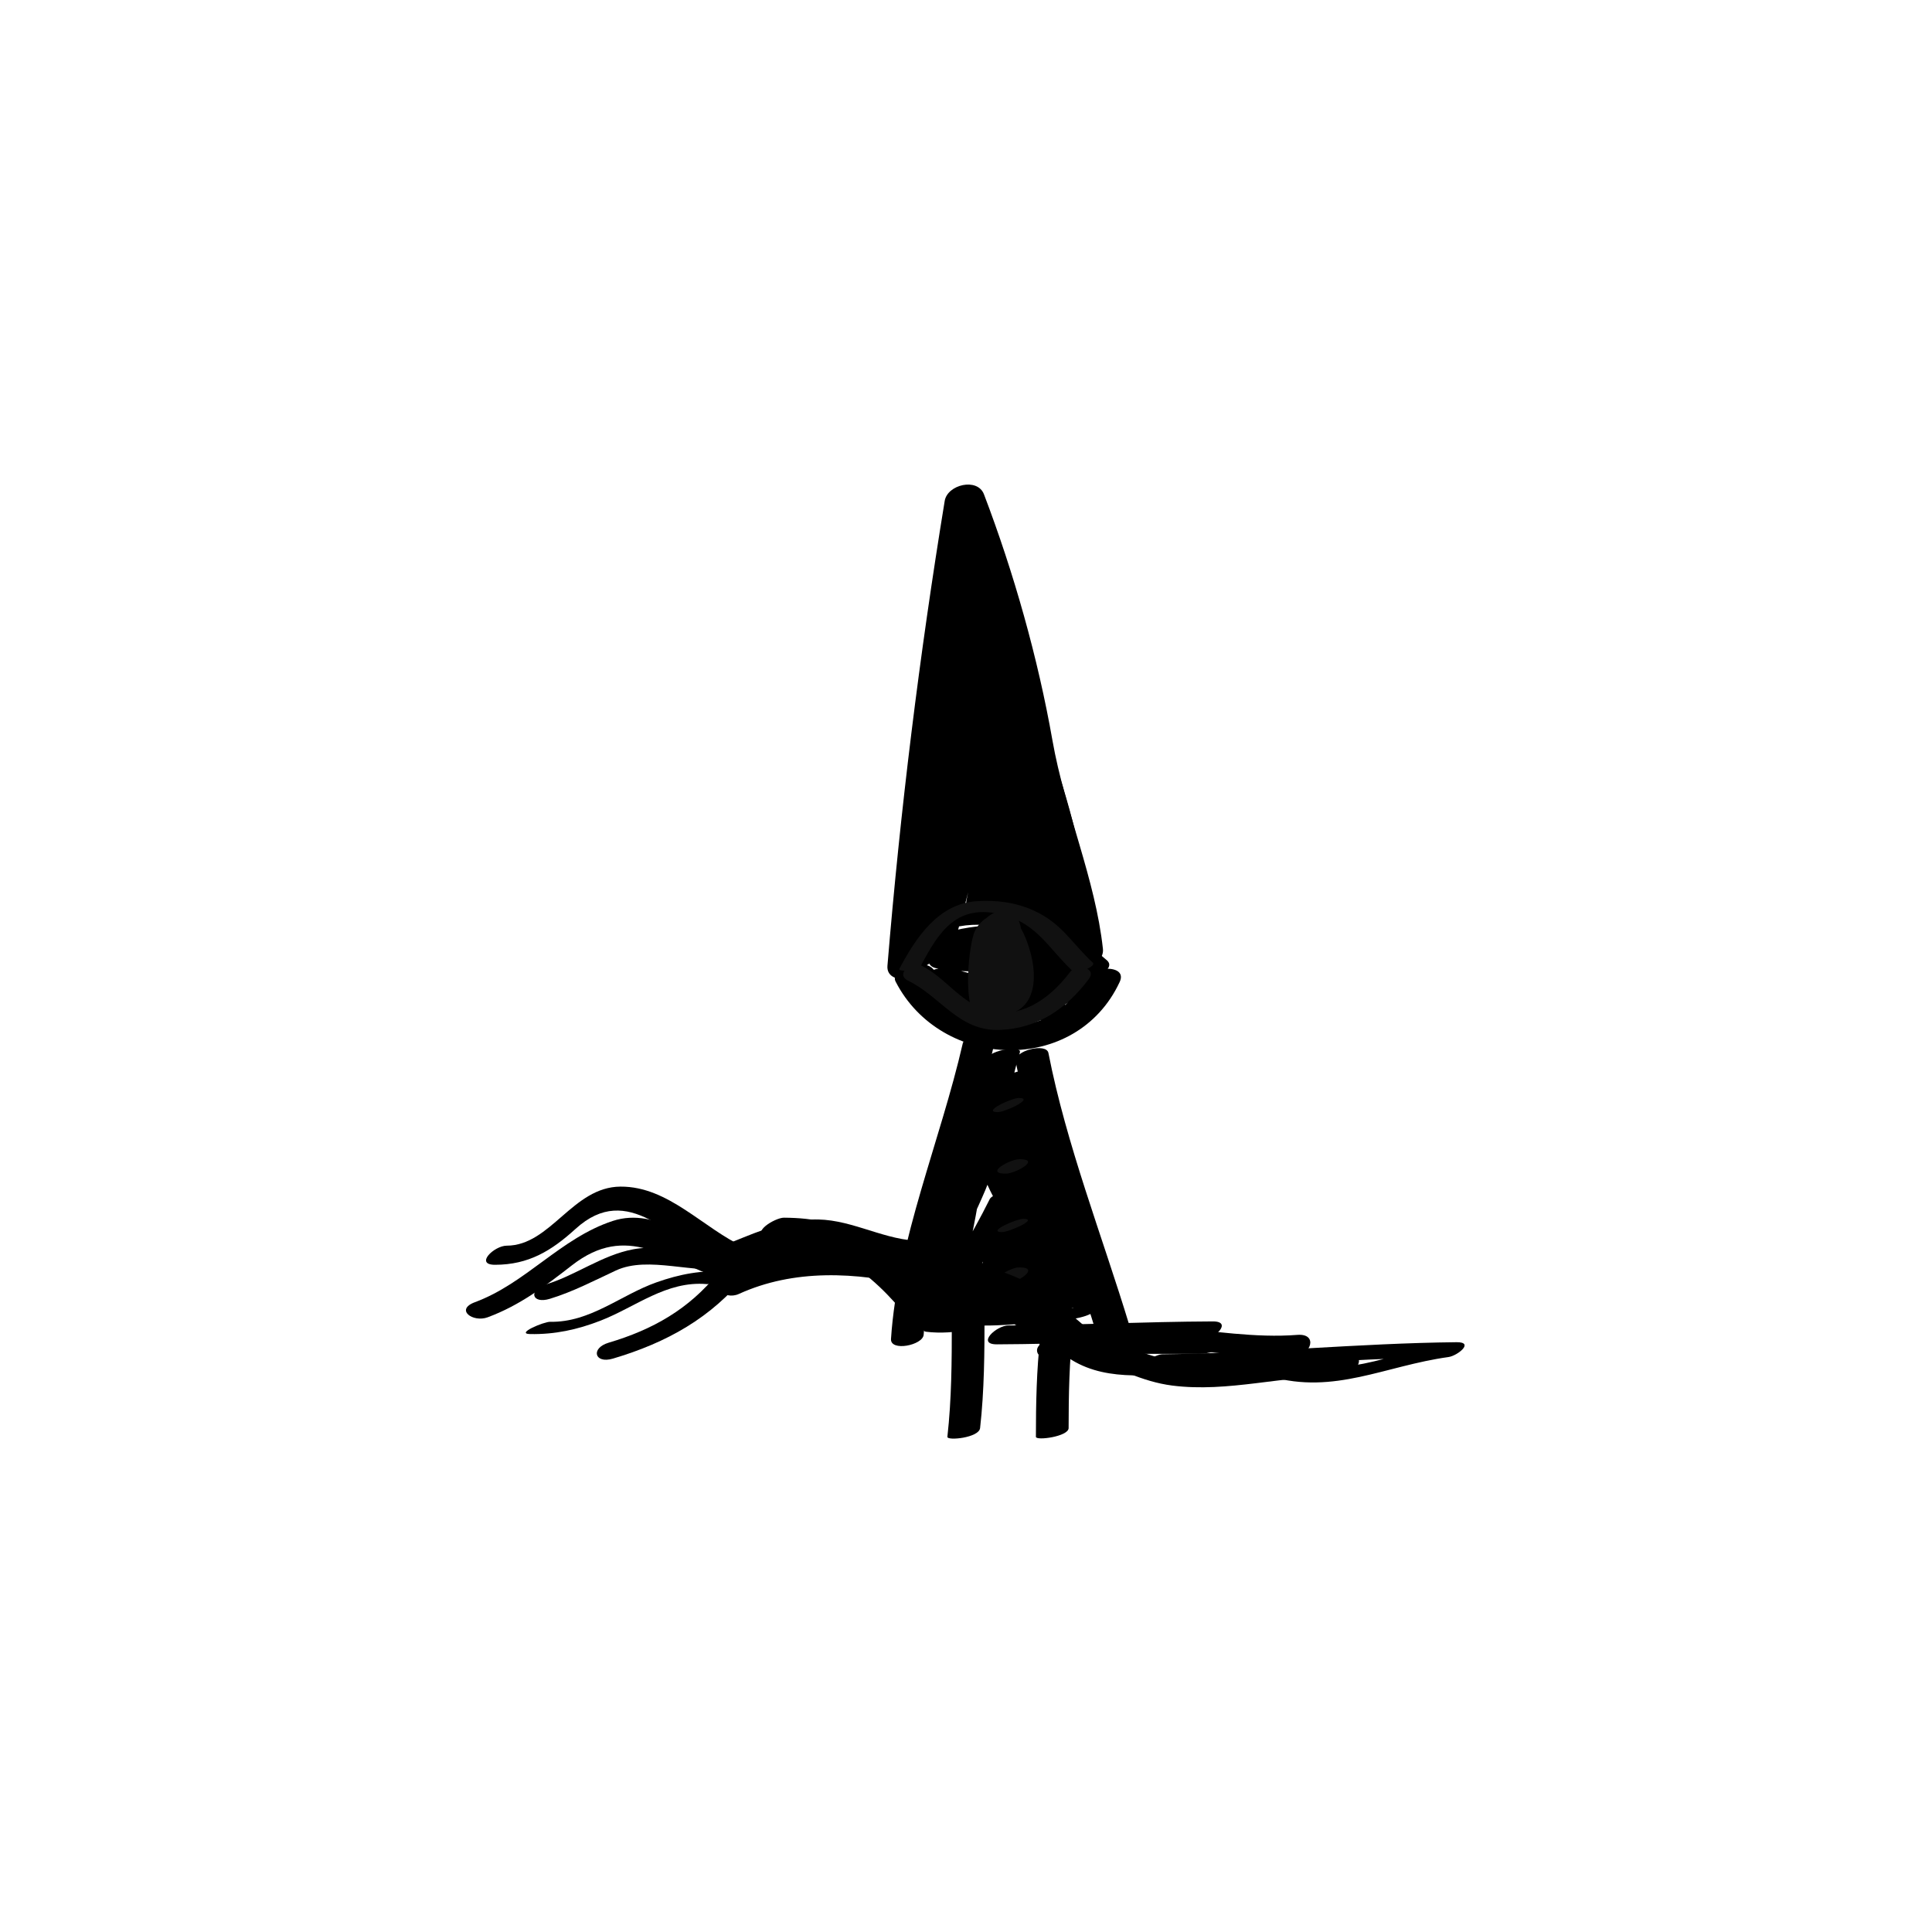 <?xml version="1.0" encoding="utf-8"?>
<!-- Generator: Adobe Illustrator 16.0.0, SVG Export Plug-In . SVG Version: 6.00 Build 0)  -->
<!DOCTYPE svg PUBLIC "-//W3C//DTD SVG 1.1//EN" "http://www.w3.org/Graphics/SVG/1.1/DTD/svg11.dtd">

<svg version="1.1" id="Layer_1" xmlns="http://www.w3.org/2000/svg" xmlns:xlink="http://www.w3.org/1999/xlink"
	 width="100%" height="100%" viewBox="0 0 141.73 141.73" >
<style>

</style>
<g>
	<g>
		<g>
			<path fill="currentColor" d="M80.91,69.611c-0.56-5.152-2.794-10.129-3.7-15.279c-1.065-6.058-2.836-12.322-5.026-18.068
				c-0.478-1.252-2.685-0.717-2.881,0.483c-1.852,11.31-3.257,22.673-4.2,34.096c-0.126,1.521,2.792,1.142,2.902-0.199
				c0.943-11.422,2.349-22.786,4.201-34.096c-0.961,0.161-1.921,0.322-2.882,0.483c2.002,5.25,3.572,10.915,4.721,16.413
				c0.57,2.732,0.964,5.486,1.614,8.204c0.714,2.983,2.057,5.641,2.393,8.73C78.198,71.74,81.064,71.029,80.91,69.611L80.91,69.611z
				"/>
		</g>
	</g>
	<g>
		<g>
			<path fill="currentColor" d="M81.21,70.454c-3.781-3.415-11.119-3.319-15.211-0.506c-1.602,1.101,0.835,1.645,1.809,0.976
				c2.868-1.971,8.165-1.652,10.756,0.689C79.37,72.34,82.062,71.225,81.21,70.454L81.21,70.454z"/>
		</g>
	</g>
	<g>
		<g>
			<path fill="currentColor" d="M79.443,71.854c-2.346,5.04-8.573,3.885-10.881-0.61c-0.564-1.098-3.361-0.209-2.86,0.766
				c3.342,6.509,13.242,6.894,16.437,0.027C82.777,70.666,79.899,70.874,79.443,71.854L79.443,71.854z"/>
		</g>
	</g>
	<g>
		<g>
			<path fill="currentColor" d="M69.836,69.696c2.658-8.464,3.617-17.304,3.392-26.153c-0.022-0.892-2.647-0.111-2.855,0.582
				c-1.942,6.469-1.676,13.217-2.732,19.837c0.95-0.132,1.9-0.265,2.85-0.397c0.481-7.378,1.48-14.701,2.257-22.051
				c-0.951,0.194-1.903,0.388-2.854,0.582c2.016,8.959,6.704,17.235,7.159,26.526c0.772-0.37,1.546-0.739,2.319-1.109
				c-3.022-0.538-5.515-1.564-8.578-0.999c-1.276,0.235-2.437,1.749-0.429,1.443c6.347-0.966,7.604-13.389,5.621-18.161
				c-0.354-0.853-2.707-0.22-2.854,0.582c-0.96,5.208-1.134,10.513-2.238,15.697c-0.047,0.22,0.073,0.378,0.277,0.457
				c1.715,0.661,3.571,1.296,5.305,0.305c2.058-1.175,0.511-4.646,0.112-6.287c-0.215-0.887-2.741-0.182-2.854,0.582
				c-0.277,1.873-0.459,3.746-0.615,5.633c-0.088,1.062,2.777,0.478,2.85-0.397c0.156-1.887,0.338-3.759,0.615-5.633
				c-0.951,0.194-1.903,0.388-2.854,0.582c0.261,1.077,0.521,2.15,0.748,3.235c0.448,2.142-0.174-1.752-0.08-2.316
				c0.679-4.067,0.836-8.193,1.585-12.254c-0.951,0.194-1.903,0.388-2.854,0.582c0.981,2.361,0.562,5.329,0.3,7.782
				c-0.135,1.252-0.92,7.908-2.633,8.168c-0.143,0.481-0.286,0.962-0.429,1.443c2.528-0.467,4.791,0.573,7.228,1.007
				c0.646,0.115,2.364-0.199,2.319-1.109c-0.455-9.292-5.143-17.566-7.158-26.526c-0.197-0.875-2.773-0.191-2.855,0.582
				c-0.777,7.35-1.776,14.673-2.258,22.051c-0.07,1.071,2.712,0.465,2.85-0.397c1.057-6.62,0.791-13.368,2.732-19.837
				c-0.951,0.194-1.903,0.388-2.854,0.582c0.222,8.73-0.761,17.438-3.381,25.784C66.705,70.992,69.555,70.592,69.836,69.696
				L69.836,69.696z"/>
		</g>
	</g>
	<g>
		<g>
			<path fill="currentColor" d="M76.062,67.48c-0.434,0.083-0.499-0.109-0.258,0.067c0.105,0.077,0.132,0.195,0.17,0.313
				c0.24,0.756,3.083-0.064,2.859-0.767c-0.306-0.962-1.444-0.966-2.275-0.807c-0.492,0.094-1.439,0.288-1.664,0.83
				C74.68,67.638,75.87,67.517,76.062,67.48L76.062,67.48z"/>
		</g>
	</g>
	<g>
		<g>
			<path fill="currentColor" d="M68.048,72.816c2.539,0.485,4.969,1.646,7.609,1.515c2.095-0.104,4.807-1.408,4.204-3.945
				c-0.447-1.88-3.41-2.101-4.905-2.131c-2.098-0.042-4.527,0.231-6.345,1.359c-0.576,0.357-0.773,1.246,0.069,1.415
				c1.219,0.245,2.434,0.233,3.672,0.227c1.166-0.006,3.008-0.222,3.911,0.679c0.239-0.438,0.479-0.876,0.718-1.315
				c-0.98,0.408-1.787,0.998-2.565,1.714c-0.349,0.321-0.663,0.685-1.03,0.986c-0.427,0.352-1.477-0.717-1.828-1.006
				c-0.297,0.537-0.594,1.075-0.892,1.612c1.707-0.602,4.577-0.543,5.34-2.569c0.226-0.599-0.195-1.025-0.825-1.028
				c-1.564-0.007-2.86,0.357-4.042,1.402c-0.24,0.212-0.404,0.66-0.146,0.927c1.337,1.384,3.043,1.805,4.881,2.154
				c0.703,0.134,1.503-0.009,2.022-0.542c0.412-0.424,0.32-1.082-0.323-1.204c-1.435-0.273-2.885-0.504-3.943-1.6
				c-0.049,0.309-0.098,0.618-0.146,0.927c0.216-0.068,0.432-0.138,0.648-0.207c-0.275-0.342-0.551-0.685-0.825-1.028
				c-0.284,0.755-2.362,0.805-3.097,1.064c-0.664,0.233-1.742,0.913-0.892,1.612c1.403,1.155,2.987,1.885,4.786,1.182
				c1.629-0.636,2.484-2.297,4.078-2.959c0.394-0.164,1.208-0.826,0.718-1.315c-2.203-2.201-5.802-0.915-8.521-1.461
				c0.023,0.472,0.046,0.943,0.069,1.415c1.406-0.873,5.324-1.104,6.462,0.269c0.26,0.313,0.194,1.303-0.24,1.45
				c-0.745,0.25-1.791-0.042-2.524-0.194c-1.485-0.309-2.909-0.868-4.399-1.152c-0.703-0.134-1.503,0.009-2.022,0.542
				C67.312,72.036,67.405,72.693,68.048,72.816L68.048,72.816z"/>
		</g>
	</g>
	<g>
		<g>
			<path fill="#111" d="M66.609,71.937c2.42,1.175,3.732,3.733,6.735,3.617c2.784-0.108,4.888-1.546,6.531-3.734
				c0.626-0.834-0.899-1.146-1.369-0.521c-1.697,2.26-4.342,3.969-7.149,2.354c-1.397-0.804-2.341-2.131-3.824-2.851
				C66.827,70.458,65.67,71.481,66.609,71.937L66.609,71.937z"/>
		</g>
	</g>
	<g>
		<g>
			<path fill="#111" d="M80.168,70.625c-1.591-1.49-2.296-2.92-4.378-3.848c-1.322-0.589-2.727-0.762-4.152-0.666
				c-2.82,0.19-4.462,2.703-5.658,4.953c-0.144,0.27,1.377,0.151,1.603-0.272c1.309-2.461,2.632-4.576,6.036-3.669
				c2.472,0.658,3.313,2.465,5.026,4.069C78.973,71.499,80.452,70.891,80.168,70.625L80.168,70.625z"/>
		</g>
	</g>
	<g>
		<g>
			<path fill="#111" d="M72.84,74.5c3.126,0.14,3.409-2.593,2.65-4.984c-0.27-0.851-0.745-2.06-1.667-2.384
				c-0.988-0.349-2.054,0.443-2.368,1.319c-0.438,1.22-1.004,6.539,0.848,6.637c3.417,0.181,4.22-6.212,1.775-7.734
				c-0.308-0.191-1.452,0.021-1.563,0.419c-0.604,2.16-0.869,4.495-0.543,6.722c0.06,0.407,1.395-0.095,1.546-0.271
				c0.799-0.926,1.002-2.451,1.204-3.609c0.193-1.108,0.544-2.83-0.418-3.672c-0.591-0.517-1.837,0.118-2.159,0.676
				c-0.48,0.831-0.49,2.243-0.444,3.176c0.015,0.307,1.644,0.032,1.621-0.435c-0.032-0.669,0.04-1.356,0.143-2.017
				c0.054-0.346,0.143-0.682,0.281-1.003c-0.322,0.054-0.645,0.108-0.968,0.163c0.13,0.095,0.231,0.215,0.305,0.361
				c0.096,0.167,0.121,0.38,0.154,0.565c0.201,1.101-0.067,2.324-0.297,3.398c-0.166,0.775-0.355,1.882-0.893,2.506
				c0.515-0.091,1.03-0.182,1.546-0.271c-0.318-2.184-0.068-4.45,0.523-6.567c-0.521,0.14-1.043,0.279-1.563,0.419
				c1.152,0.717,1.257,2.265,1.219,3.494c-0.021,0.671-0.166,1.329-0.383,1.961c-0.078,0.228-0.192,0.436-0.313,0.642
				c-0.115,0.17-0.244,0.327-0.39,0.473c0.707,0.093,0.918,0.05,0.634-0.128c-0.546-0.396-0.509-1.757-0.543-2.336
				c-0.053-0.871-0.029-1.753,0.038-2.623c0.027-0.351,0.098-0.692,0.184-1.033c0.045-0.176,0.111-0.344,0.183-0.511
				c0.275-0.645-0.59-0.034-0.612-0.045c0.563,0.282,0.875,1.07,1.104,1.612c0.324,0.769,0.512,1.599,0.583,2.428
				c0.038,0.433,0.013,0.869-0.089,1.292c-0.035,0.145-0.095,0.28-0.157,0.415c-0.131,0.28-0.356,0.258-0.124,0.269
				C73.531,73.805,72.025,74.464,72.84,74.5L72.84,74.5z"/>
		</g>
	</g>
	<g>
		<g>
			<path fill="currentColor" d="M74.511,77.888c1.315,6.738,3.948,13.426,5.945,20c0.238,0.785,2.631,0.116,2.4-0.643c-1.997-6.574-4.63-13.263-5.945-20
				C76.762,76.481,74.351,77.07,74.511,77.888L74.511,77.888z"/>
		</g>
	</g>
	<g>
		<g>
			<path fill="currentColor" d="M88.966,96.938c-4.995,0.021-9.985,0.273-14.98,0.295c-0.912,0.004-2.377,1.394-0.85,1.387
				c4.995-0.021,9.985-0.273,14.98-0.295C89.028,98.32,90.494,96.931,88.966,96.938L88.966,96.938z"/>
		</g>
	</g>
	<g>
		<g>
			<path fill="currentColor" d="M67.76,97.91c0.478-7.249,3.638-14.578,5.261-21.666c0.198-0.867-2.215-0.481-2.397,0.312
				c-1.623,7.089-4.784,14.418-5.261,21.666C65.301,99.175,67.709,98.686,67.76,97.91L67.76,97.91z"/>
		</g>
	</g>
	<g>
		<g>
			<path fill="currentColor" d="M69.48,96.745c-0.33-3.27,1.568-6.517,2.801-9.438c1.373-3.253,1.5-6.777,2.541-10.121
				c-0.789,0.142-1.578,0.284-2.367,0.426c-1.477,5.885-5.898,10.481-5.754,16.871c0.09,3.975,8.529,2.525,10.799,2.394
				c3.634-0.211,4.158-1.317,2.501-4.706c-1.621-3.315-7.324-9.552-4.366-13.316c-0.795,0.178-1.589,0.356-2.384,0.534
				c0.923,3.825,2.527,7.694,2.609,11.666c0.041,1.983-0.795,4.356,1.662,4.975c0.413,0.104,2.234-0.147,2.188-0.783
				c-0.166-2.275-1.673-4.088-2.978-5.864c-1.996-2.72-2.722-5.479-3.843-8.636c-0.181-0.51-2.307,0.058-2.383,0.534
				c-0.785,4.944-1.25,9.918-2.923,14.666c-0.203,0.576,2.078-0.069,2.366-0.426c2.013-2.49,3.605-5.139,5.034-8
				c-0.795,0.178-1.589,0.356-2.384,0.534c0.297,2.891-0.628,5.376-1.931,7.892c-0.265,0.512,1.888-0.034,2.101-0.182
				c1.721-1.192,3.403-2.294,4.876-3.791c-0.762,0.139-1.524,0.277-2.286,0.415c0.188,1.787-0.372,2.977-0.958,4.558
				c0.795-0.178,1.589-0.356,2.384-0.534c-0.417-2.271-0.343-4.535-0.322-6.834c0.003-0.383-2.367-0.033-2.4,0.643
				c-0.078,1.584-0.309,3.171-0.639,4.72c-0.22,1.03-3.834,2.727-1.684,0.387c0.677-0.736,1.009-1.43,1.458-2.307
				c0.174-0.339-2.057-0.18-2.367,0.426c-0.77,1.502-1.807,2.683-2.987,3.881c-0.146,0.148-0.156,0.337,0.099,0.368
				c2.042,0.252,4.549-0.287,6.311-1.368c2.173-1.333,2.095-4.424,2.209-6.749c-0.8,0.214-1.601,0.429-2.4,0.643
				c-0.021,2.3-0.095,4.563,0.322,6.834c0.099,0.539,2.226-0.107,2.384-0.534c0.618-1.668,1.179-3.001,0.991-4.774
				c-0.061-0.572-2.067,0.192-2.286,0.415c-1.365,1.388-2.947,2.438-4.54,3.541c0.701-0.061,1.401-0.121,2.101-0.182
				c1.342-2.591,2.267-5.173,1.965-8.108c-0.057-0.55-2.192,0.151-2.384,0.534c-1.428,2.861-3.021,5.51-5.033,8
				c0.789-0.142,1.578-0.284,2.366-0.426c1.676-4.757,2.137-9.715,2.923-14.666c-0.794,0.178-1.589,0.356-2.383,0.534
				c0.97,2.733,1.54,5.396,3.224,7.792c1.448,2.062,3.404,4.083,3.596,6.708c0.729-0.261,1.458-0.522,2.188-0.783
				c-2.191-0.551-1.218-3.815-1.25-5.359c-0.076-3.688-1.739-7.447-2.596-11c-0.154-0.642-2.143,0.228-2.384,0.534
				c-1.994,2.539,0.032,5.947,1.34,8.338c0.831,1.52,5.124,6.849,3.957,8.787c0.47-0.217,0.938-0.435,1.408-0.651
				c-2.255,0.495-4.682,0.149-6.973,0.167c-2.513,0.02-3.857-0.248-3.918-2.947c-0.132-5.854,4.385-10.387,5.74-15.787
				c0.129-0.514-2.188-0.15-2.367,0.426c-1.154,3.711-1.427,7.483-2.954,11.1c-1.154,2.733-2.729,5.622-2.422,8.677
				C67.125,97.836,69.544,97.379,69.48,96.745L69.48,96.745z"/>
		</g>
	</g>
	<g>
		<g>
			<path fill="#111" d="M73.194,81.584c0.536,0,2.746-1.035,1.541-1.035C74.199,80.549,71.989,81.584,73.194,81.584
				L73.194,81.584z"/>
		</g>
	</g>
	<g>
		<g>
			<path fill="#111" d="M73.782,86.098c0.702,0,2.616-1.062,1.014-1.062C74.094,85.035,72.18,86.098,73.782,86.098L73.782,86.098
				z"/>
		</g>
	</g>
	<g>
		<g>
			<path fill="#111" d="M73.51,90.385c0.497,0,2.733-0.973,1.559-0.973C74.571,89.412,72.335,90.385,73.51,90.385L73.51,90.385z"
				/>
		</g>
	</g>
	<g>
		<g>
			<path fill="#111" d="M73.799,94.158c0.78,0,2.594-1.184,0.98-1.184C73.999,92.975,72.186,94.158,73.799,94.158L73.799,94.158z
				"/>
		</g>
	</g>
	<g>
		<g>
			<path fill="currentColor" d="M99.019,99.427c-5.106-0.106-9.979,1.608-15.001-0.135c-3.876-1.345-7.516-3.478-11.409-4.879
				c-6.3-2.268-13.043-3.61-19.344-0.739c-1.326,0.604-0.145,1.743,0.94,1.248c8.001-3.646,18.255,0.724,25.594,4.421
				c1.923,0.969,4.017,2.02,6.183,2.299c4.139,0.533,8.146-0.76,12.301-0.674C99.302,100.989,100.456,99.456,99.019,99.427
				L99.019,99.427z"/>
		</g>
	</g>
	<g>
		<g>
			<path fill="currentColor" d="M95.167,97.926c-6.126,0.479-12.578-2.139-18.462,0.456c-1.42,0.626-0.152,1.772,0.984,1.271
				c5.242-2.312,11.717,0.299,17.261-0.134C96.197,99.422,96.711,97.806,95.167,97.926L95.167,97.926z"/>
		</g>
	</g>
	<g>
		<g>
			<path fill="currentColor" d="M52.68,93.383c-2.136,2.656-4.798,4.158-8.029,5.116c-1.343,0.398-1.043,1.57,0.312,1.168
				c3.938-1.168,7.223-2.98,9.826-6.218C55.434,92.647,53.149,92.799,52.68,93.383L52.68,93.383z"/>
		</g>
	</g>
	<g>
		<g>
			<path fill="currentColor" d="M53.317,93.3c-1.804-0.153-3.457,0.171-5.154,0.77c-2.636,0.93-4.864,2.953-7.802,2.896
				c-0.461-0.009-2.576,0.879-1.472,0.9c1.81,0.035,3.47-0.325,5.154-0.979c2.601-1.01,4.837-2.938,7.802-2.687
				C52.313,94.24,54.436,93.395,53.317,93.3L53.317,93.3z"/>
		</g>
	</g>
	<g>
		<g>
			<path fill="currentColor" d="M53.899,91.826c-2.53,0.499-4.937-0.651-7.458-0.176c-2.276,0.429-4.188,1.897-6.381,2.571
				c-1.326,0.407-1.06,1.47,0.283,1.057c1.706-0.523,3.225-1.325,4.838-2.075c2.409-1.12,5.77,0.319,8.39-0.197
				C54.6,92.804,55.457,91.519,53.899,91.826L53.899,91.826z"/>
		</g>
	</g>
	<g>
		<g>
			<path fill="currentColor" d="M54.625,91.501c-3.034-1.376-5.574-4.473-9.104-4.452c-3.519,0.021-5.121,4.325-8.351,4.333
				c-0.922,0.003-2.376,1.406-0.847,1.402c2.453-0.007,4.114-1.011,5.899-2.634c3.9-3.547,6.974,0.859,10.622,2.515
				C53.583,93,55.633,91.959,54.625,91.501L54.625,91.501z"/>
		</g>
	</g>
	<g>
		<g>
			<path fill="currentColor" d="M54.121,92.404c-2.9-0.98-5.86-3.929-9.181-2.833c-3.817,1.258-6.347,4.569-10.104,5.959
				c-1.471,0.544-0.145,1.507,0.94,1.105c2.341-0.865,4.221-2.286,6.176-3.809c4.077-3.175,7.003-0.355,10.818,0.935
				C53.593,94.04,55.432,92.848,54.121,92.404L54.121,92.404z"/>
		</g>
	</g>
	<g>
		<g>
			<path fill="currentColor" d="M92.189,99.663c-3.287,0.392-6.279,0.737-9.468-0.386c-2.247-0.792-4.194-3.099-6.127-4.457
				c-2.313-1.625-5.446-2.243-8.156-2.847c-4.51-1.003-10.937-1.801-14.682,1.6c-0.747,0.679,0.558,0.697,0.969,0.609
				c3.098-0.657,5.653-2.404,9-2.003c3.608,0.434,6.888,0.911,9.748,3.405c0.551-0.313,1.102-0.626,1.653-0.938
				c-2.138-0.465-4.917-2.273-7.091-2.035c-0.292,0.032-1.575,0.429-1.151,0.935c0.134,0.159,1.505,1.447,1.626,1.196
				c-0.111,0.229,0.241,0.375,0.397,0.389c3.888,0.348,6.134,2,9.209,4.293c2.683,2,6.054,1.421,9.165,1.327
				c0.459-0.014,2.273-0.97,1.089-1.091c-0.96-0.099-1.92-0.196-2.879-0.294c-0.363,0.363-0.726,0.728-1.089,1.091
				c7.208-0.075,14.386-0.81,21.594-0.886c0.195-0.362,0.392-0.725,0.587-1.088c-3.852,0.533-7.713,2.663-11.688,1.524
				c-0.6-0.172-2.515,0.74-1.707,0.971c4.698,1.347,8.404-0.781,13.074-1.427c0.65-0.091,1.935-1.103,0.587-1.088
				c-7.208,0.075-14.386,0.81-21.594,0.886c-0.477,0.005-2.262,0.972-1.089,1.091c0.96,0.099,1.92,0.196,2.879,0.294
				c0.363-0.363,0.726-0.728,1.089-1.091c-3.323,0.1-6.287,0.282-9.107-1.82c-1.094-0.815-2.062-1.926-3.311-2.522
				c-1.188-0.567-4.63-1.805-5.076-0.883c0.028-0.098,0.006-0.183-0.067-0.253c-0.594-0.444-1.228-0.85-1.707-1.421
				c-0.384,0.312-0.768,0.623-1.151,0.935c1.379-0.151,4.444,1.686,6.086,2.042c0.308,0.067,2.249-0.419,1.653-0.938
				c-3.008-2.622-6.517-3.3-10.407-3.677c-4.102-0.398-6.631,1.29-10.578,2.128c0.323,0.203,0.646,0.406,0.969,0.609
				c4.875-4.427,16.857-0.187,21.247,3.34c4.951,3.978,8.956,4.289,15.183,3.549C92.855,100.614,93.671,99.487,92.189,99.663
				L92.189,99.663z"/>
		</g>
	</g>
	<g>
		<g>
			<path fill="currentColor" d="M63.047,91.002c-1.915,0.22-3.661,0.057-5.367-0.876c-0.463,0.46-0.927,0.92-1.39,1.38c1.515,0,3.031,0,4.546,0
				c0.646,0,2.604-1.166,1.166-1.469c-1.398-0.295-2.825-0.372-4.222-0.666c-0.389,0.489-0.777,0.979-1.166,1.469
				c0.937,0.006,1.728,0.047,2.651,0.29c0.389-0.489,0.777-0.979,1.166-1.469c-0.974,0-1.949,0-2.923,0
				c-0.196,0.502-0.392,1.003-0.588,1.504c4.035-0.476,7.896,3.035,10.074,6.078c0.535,0.747,2.85-0.102,2.217-0.986
				c-2.672-3.732-7.185-7.156-12.008-6.588c-0.877,0.104-2.109,1.504-0.588,1.504c0.974,0,1.949,0,2.923,0
				c0.647,0,2.602-1.091,1.166-1.469c-1.067-0.281-2.09-0.367-3.195-0.376c-0.653-0.004-2.599,1.167-1.166,1.469
				c1.398,0.294,2.825,0.372,4.222,0.666c0.389-0.489,0.777-0.979,1.166-1.469c-1.515,0-3.031,0-4.546,0
				c-0.459,0-2.496,0.775-1.39,1.38c2.178,1.191,4.536,1.402,6.971,1.124C63.998,92.356,64.701,90.812,63.047,91.002L63.047,91.002z
				"/>
		</g>
	</g>
	<g>
		<g>
			<path fill="currentColor" d="M69.824,97.072c0,2.783-0.014,5.564-0.325,8.333c-0.034,0.301,2.319,0.078,2.4-0.643
				c0.311-2.769,0.325-5.551,0.325-8.333C72.225,96.046,69.824,96.389,69.824,97.072L69.824,97.072z"/>
		</g>
	</g>
	<g>
		<g>
			<path fill="currentColor" d="M76.317,98.072c-0.278,2.439-0.323,4.88-0.324,7.333c0,0.299,2.4-0.019,2.4-0.643c0.001-2.453,0.046-4.894,0.324-7.333
				C78.742,97.217,76.394,97.402,76.317,98.072L76.317,98.072z"/>
		</g>
	</g>
	<g>
		<g>
			<path fill="currentColor" d="M89.142,97.853c-1.867,0-3.734,0-5.602,0c-0.629,0-1.486,0.229-1.896,0.748c-0.421,0.532,0.357,0.715,0.742,0.715
				c1.867,0,3.734,0,5.602,0c0.629,0,1.486-0.229,1.896-0.748C90.305,98.035,89.526,97.853,89.142,97.853L89.142,97.853z"/>
		</g>
	</g>
	<g>
		<g>
			<path fill="currentColor" d="M67.132,91.016c-2.615-0.177-4.943-1.692-7.617-1.549c-2.425,0.129-4.438,1.116-6.665,1.992
				c-1.822,0.717-0.212,2.338,1.284,1.75c2.417-0.95,4.384-1.958,7.067-1.298c1.697,0.417,3.189,1.121,4.956,1.241
				C67.587,93.249,69.067,91.146,67.132,91.016L67.132,91.016z"/>
		</g>
	</g>
</g>
</svg>
